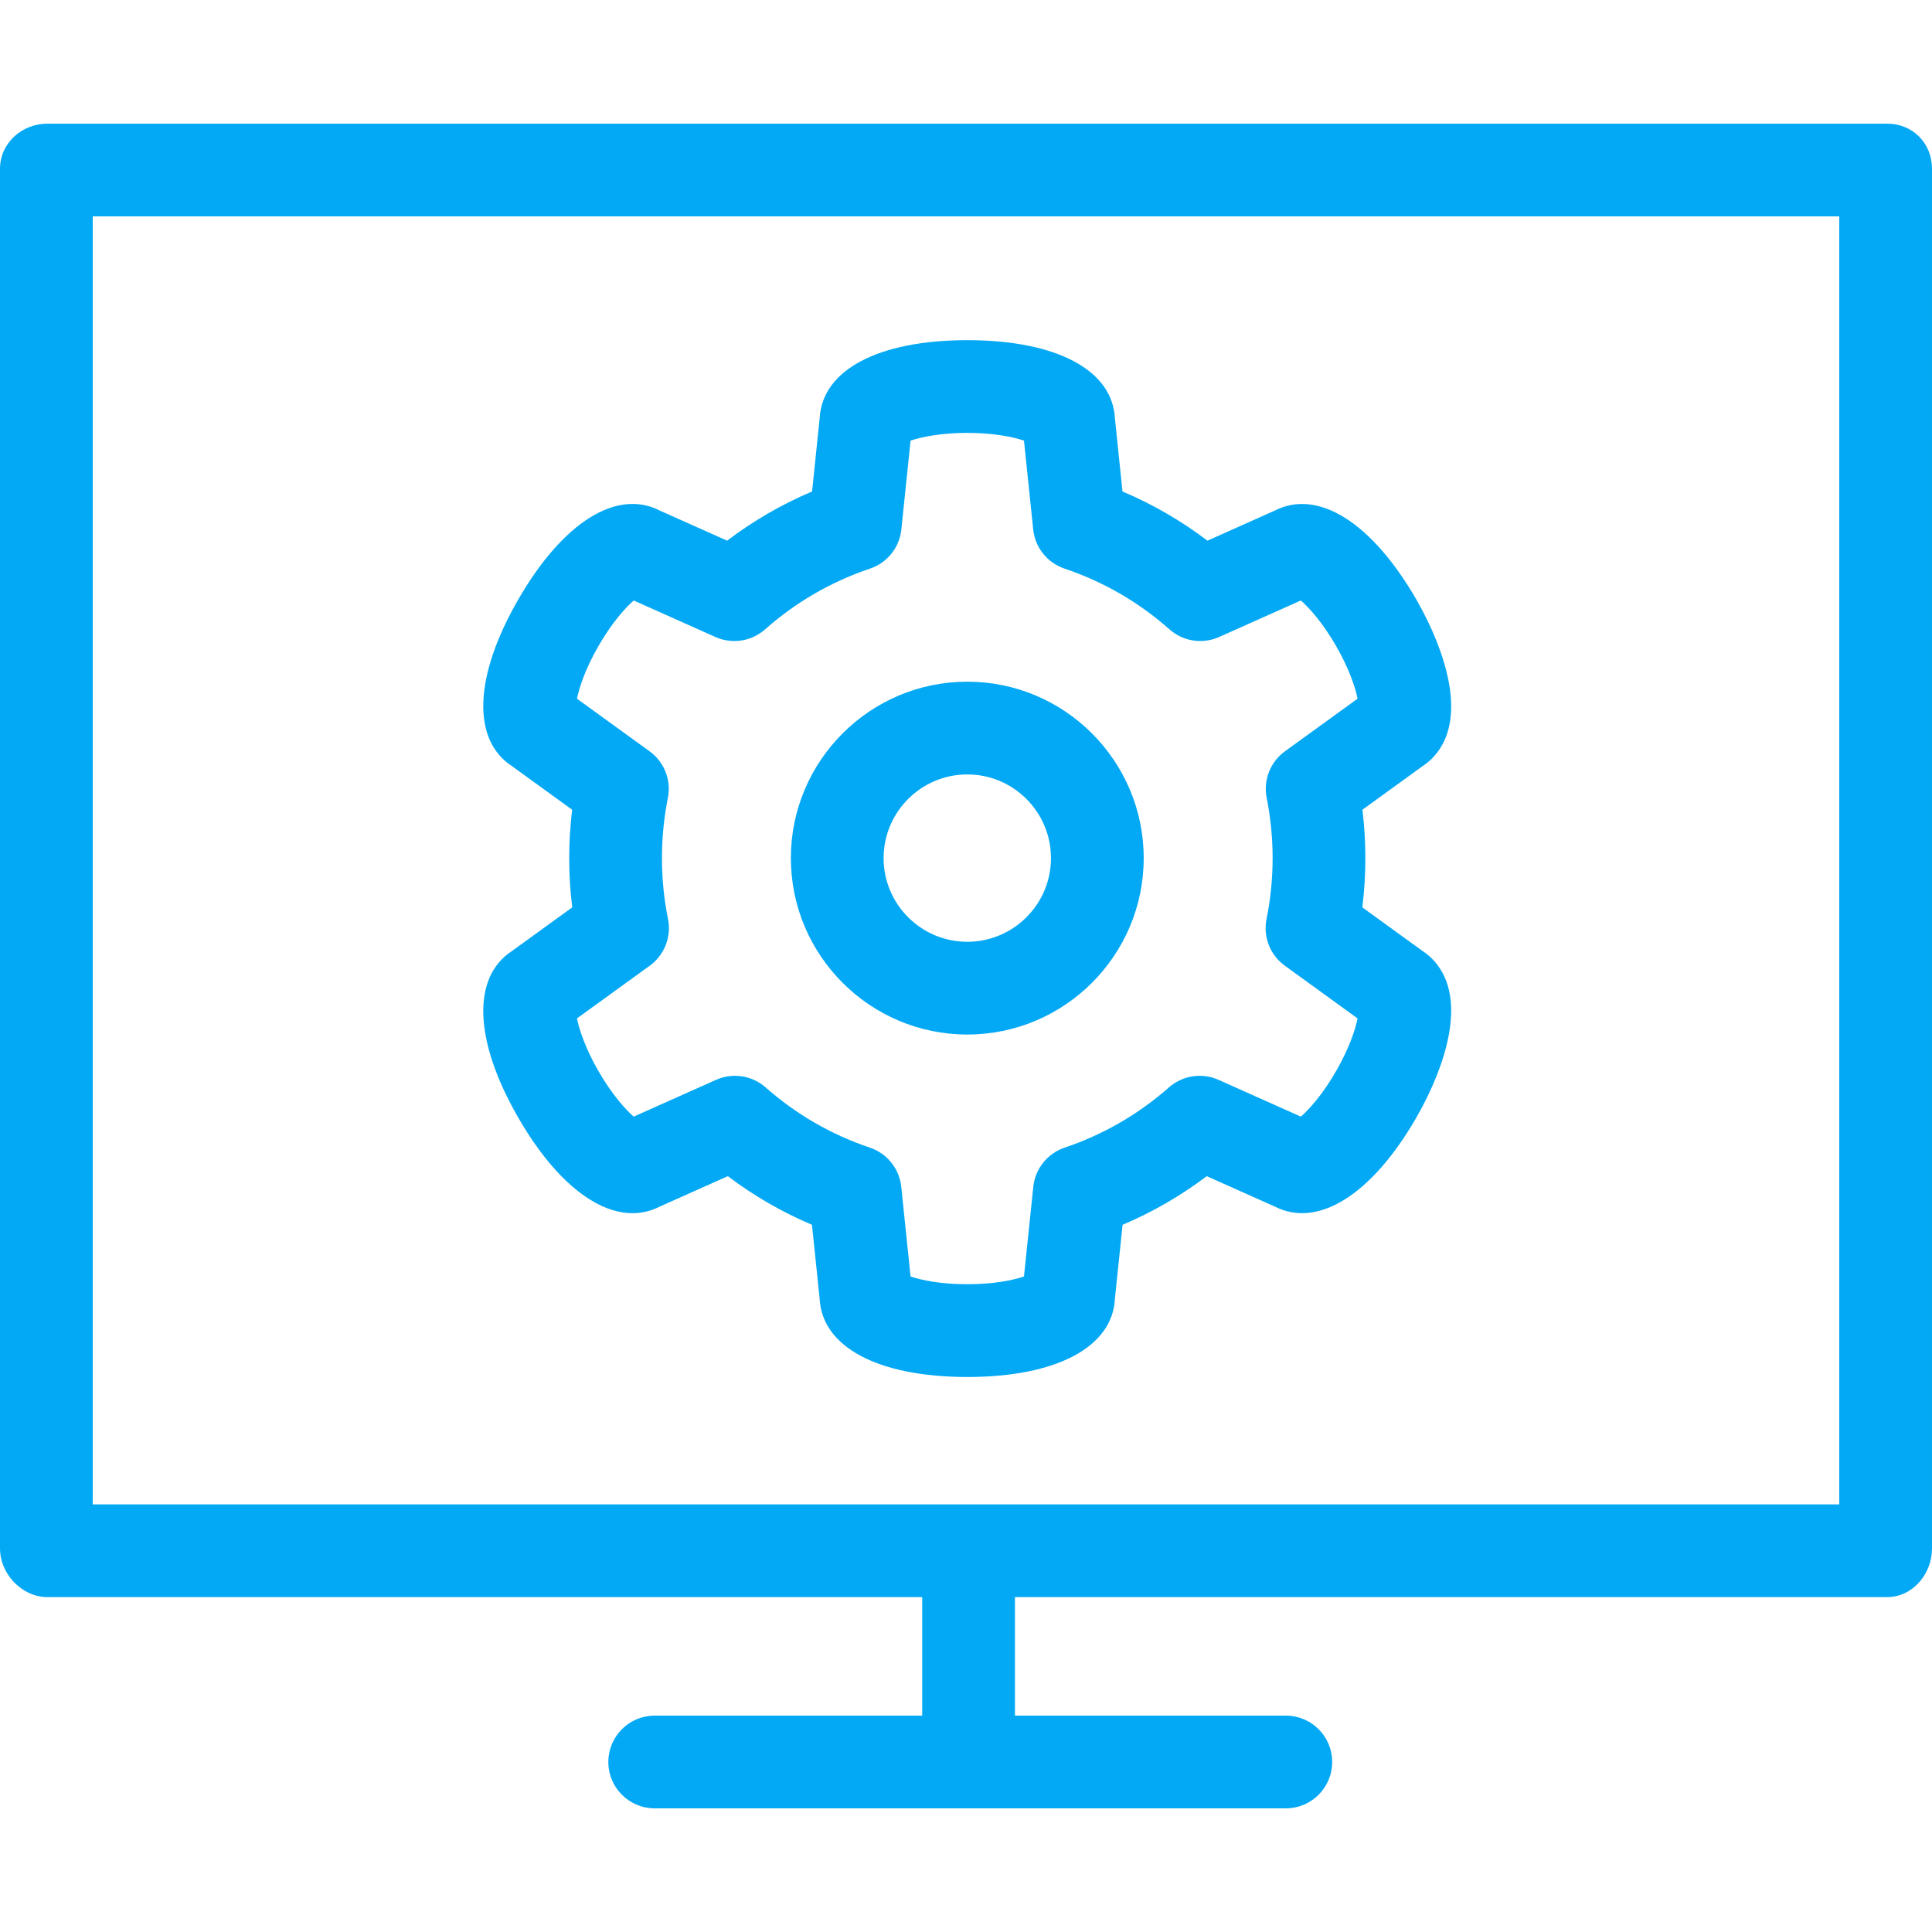 <?xml version="1.0" encoding="iso-8859-1"?>
<!-- Generator: Adobe Illustrator 17.1.0, SVG Export Plug-In . SVG Version: 6.00 Build 0)  -->
<!DOCTYPE svg PUBLIC "-//W3C//DTD SVG 1.1//EN" "http://www.w3.org/Graphics/SVG/1.1/DTD/svg11.dtd">
<svg version="1.1" id="Capa_1" xmlns="http://www.w3.org/2000/svg" xmlns:xlink="http://www.w3.org/1999/xlink" x="0px" y="0px"
	 viewBox="0 0 375 375" style="enable-background:new 0 0 375 375;" xml:space="preserve">
<path style="fill:#03a9f4;" d="M187.751,200.801c18.881,0,34.242-15.361,34.242-34.243c0-18.881-15.361-34.242-34.242-34.242
	c-18.882,0-34.244,15.361-34.244,34.242C153.507,185.44,168.869,200.801,187.751,200.801z M187.751,150.316
	c8.956,0,16.242,7.286,16.242,16.242c0,8.957-7.286,16.243-16.242,16.243c-8.957,0-16.244-7.287-16.244-16.243
	C171.507,157.602,178.794,150.316,187.751,150.316z M100.606,216.96c8.659,14.996,19.134,21.53,27.492,17.216l13.169-5.883
	c5.056,3.82,10.521,6.978,16.336,9.438l1.492,14.378c0.48,9.369,11.381,15.163,28.655,15.163c17.315,0,28.208-5.806,28.653-15.199
	l1.489-14.341c5.816-2.461,11.281-5.619,16.338-9.438l13.201,5.899c8.354,4.271,18.823-2.271,27.46-17.232
	c3.115-5.395,5.343-11.019,6.272-15.837c1.942-10.064-2.114-14.629-5.087-16.565l-11.649-8.44c0.391-3.164,0.588-6.359,0.588-9.551
	c0-3.141-0.191-6.287-0.569-9.402l11.632-8.429c2.973-1.938,7.027-6.502,5.086-16.564c-0.93-4.817-3.157-10.442-6.271-15.835
	c-8.634-14.959-19.099-21.5-27.453-17.238l-13.076,5.843c-5.098-3.869-10.613-7.063-16.488-9.546l-1.472-14.173
	c-0.445-9.393-11.338-15.198-28.653-15.198c-17.27,0-28.168,5.79-28.655,15.154l-1.474,14.218
	c-5.875,2.484-11.391,5.678-16.489,9.547L128.1,99.119c-8.359-4.313-18.835,2.221-27.493,17.217
	c-8.633,14.951-9.069,27.28-1.21,32.387l11.656,8.444c-0.379,3.113-0.569,6.258-0.569,9.4c0,3.194,0.196,6.389,0.587,9.549
	l-11.654,8.443C91.536,189.658,91.967,201.996,100.606,216.96z M129.658,178.369c-0.779-3.856-1.175-7.827-1.175-11.803
	c0-3.93,0.388-7.859,1.151-11.681c0.69-3.451-0.695-6.988-3.545-9.053l-14.095-10.21c0.411-2.107,1.612-5.805,4.199-10.287
	c2.587-4.48,5.188-7.369,6.807-8.78l15.86,7.087c3.225,1.44,6.99,0.862,9.636-1.477c5.988-5.298,12.842-9.267,20.37-11.795
	c3.344-1.123,5.723-4.096,6.087-7.604l1.787-17.238c2.031-0.697,5.834-1.506,11.01-1.506c5.172,0,8.974,0.808,11.004,1.505
	l1.79,17.24c0.364,3.508,2.744,6.479,6.087,7.602c7.527,2.528,14.38,6.496,20.369,11.794c2.646,2.339,6.412,2.917,9.636,1.476
	l15.859-7.087c1.619,1.41,4.222,4.298,6.809,8.781c2.587,4.479,3.787,8.176,4.199,10.283l-14.095,10.213
	c-2.849,2.064-4.233,5.6-3.545,9.05c0.765,3.828,1.152,7.759,1.152,11.685c0,3.969-0.396,7.941-1.177,11.808
	c-0.697,3.456,0.687,7.001,3.542,9.069l14.122,10.232c-0.411,2.107-1.612,5.804-4.2,10.285c-2.587,4.481-5.188,7.37-6.808,8.78
	l-15.979-7.141c-3.216-1.437-6.975-0.866-9.619,1.462c-5.962,5.25-12.775,9.185-20.25,11.697c-3.342,1.124-5.721,4.095-6.085,7.602
	l-1.808,17.408c-2.03,0.697-5.831,1.505-11.004,1.505c-5.176,0-8.979-0.809-11.01-1.506l-1.806-17.405
	c-0.364-3.507-2.742-6.479-6.084-7.602c-7.476-2.513-14.288-6.448-20.248-11.697c-2.643-2.328-6.4-2.9-9.619-1.463l-15.983,7.14
	c-1.618-1.41-4.219-4.298-6.807-8.779c-2.587-4.481-3.788-8.18-4.199-10.287l14.122-10.232
	C128.973,185.372,130.357,181.826,129.658,178.369z M366.274,23.999H9.226C4.255,23.999,0,27.783,0,32.754v267.788
	c0,4.971,4.255,9.458,9.226,9.458H179v23h-51.922c-4.971,0-9,4.029-9,9s4.029,9,9,9h61.039c0.07,0,0.14,0.002,0.21,0.002
	s0.14-0.002,0.21-0.002h61.04c4.971,0,9-4.029,9-9s-4.029-9-9-9H197v-23h169.274c4.971,0,8.726-4.487,8.726-9.458V32.754
	C375,27.783,371.245,23.999,366.274,23.999z M357,291.999H188.327H18v-250h339V291.999z"/>
<g>
</g>
<g>
</g>
<g>
</g>
<g>
</g>
<g>
</g>
<g>
</g>
<g>
</g>
<g>
</g>
<g>
</g>
<g>
</g>
<g>
</g>
<g>
</g>
<g>
</g>
<g>
</g>
<g>
</g>
</svg>
